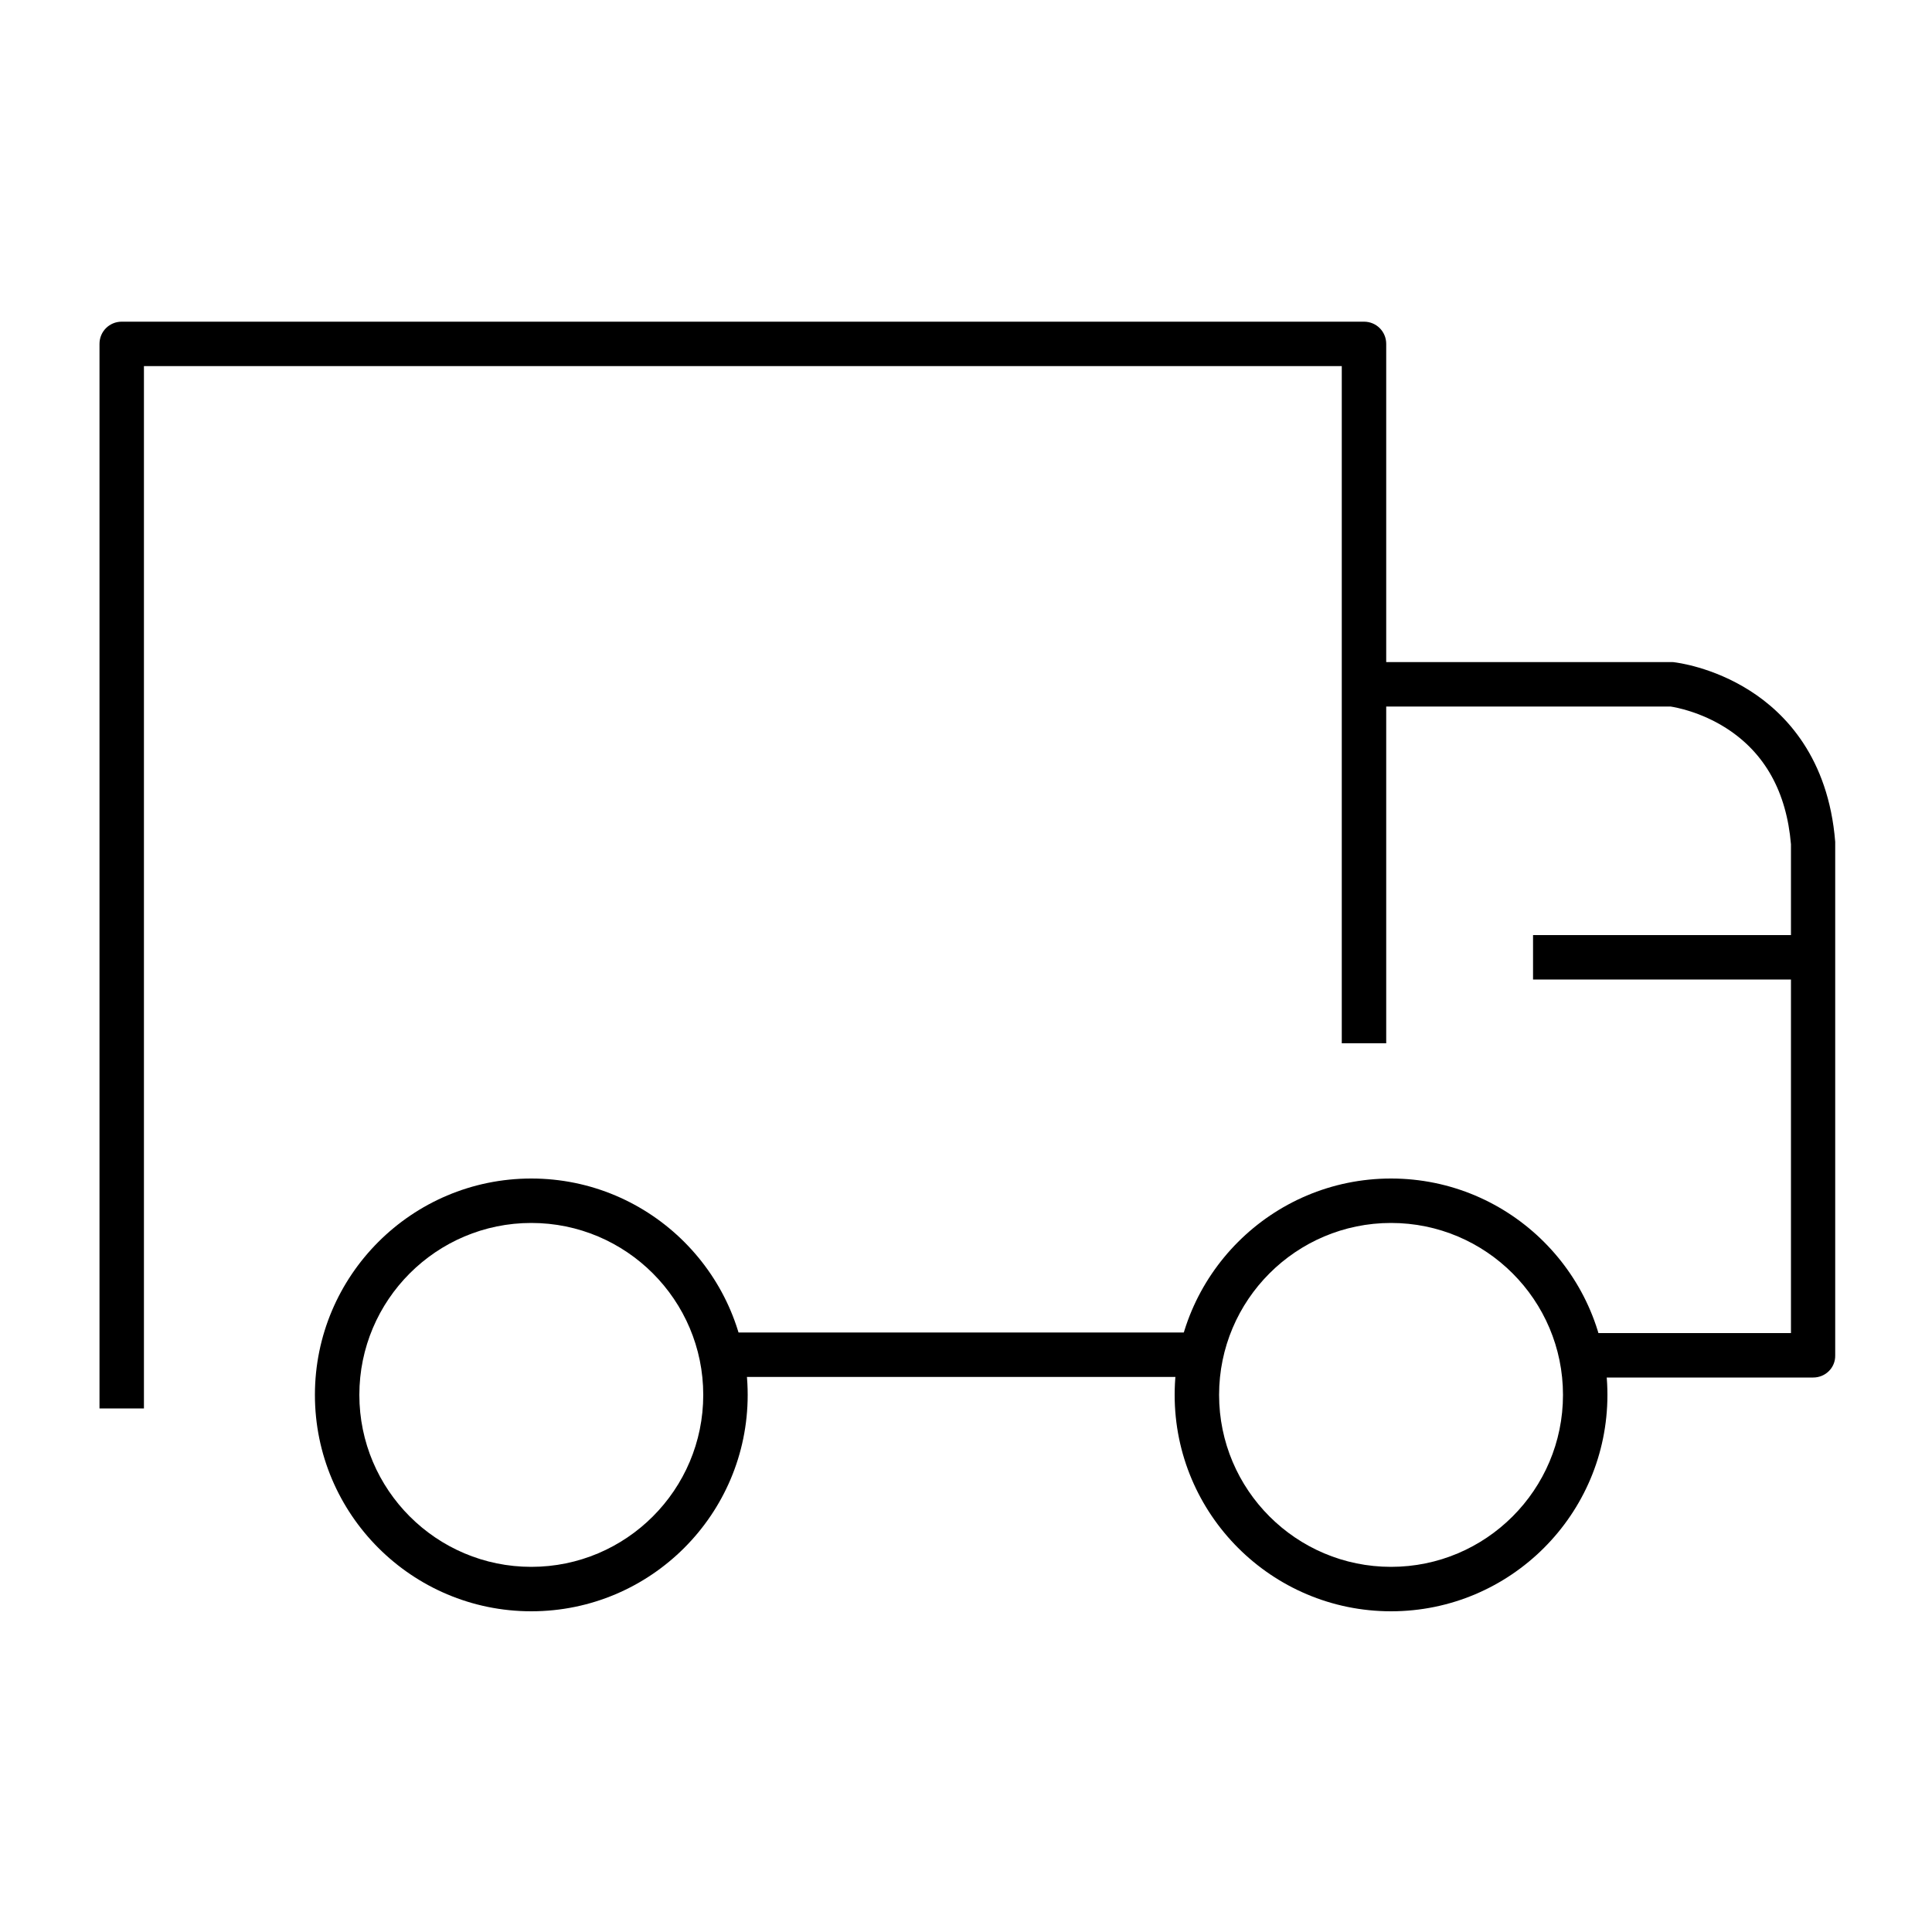 <svg xmlns="http://www.w3.org/2000/svg" viewBox="0 0 1000 1000"><path d="M74.5 729h-23V178c0-6.4 5.1-11.5 11.5-11.5h643c6.4 0 11.5 5.1 11.5 11.5v362h-23V189.5h-620V729z"/><path d="M938.5 713h-115v-23H927V437c-2.3-27.1-13.5-47.3-33.5-60.1-13.3-8.5-26.2-10.8-28.8-11.2H704.5v-23h161c.4 0 .8 0 1.2.1.8.1 19.7 2.3 39.2 14.8 18.2 11.6 40.5 34.6 44 78.1v265.9c.1 6.3-5 11.4-11.4 11.4zM275 834c-61.8 0-112-50.2-112-112s50.2-112 112-112 112 50.2 112 112-50.2 112-112 112zm0-201c-49.1 0-89 39.9-89 89s39.9 89 89 89 89-39.9 89-89-39.9-89-89-89z"/><path d="M720 834c-61.8 0-112-50.2-112-112s50.2-112 112-112 112 50.2 112 112-50.2 112-112 112zm0-201c-49.1 0-89 39.9-89 89s39.9 89 89 89 89-39.9 89-89-39.9-89-89-89z"/><path d="M376.8 689.7h238.7v23H376.8zM793.5 484h143v23h-143z"/></svg>